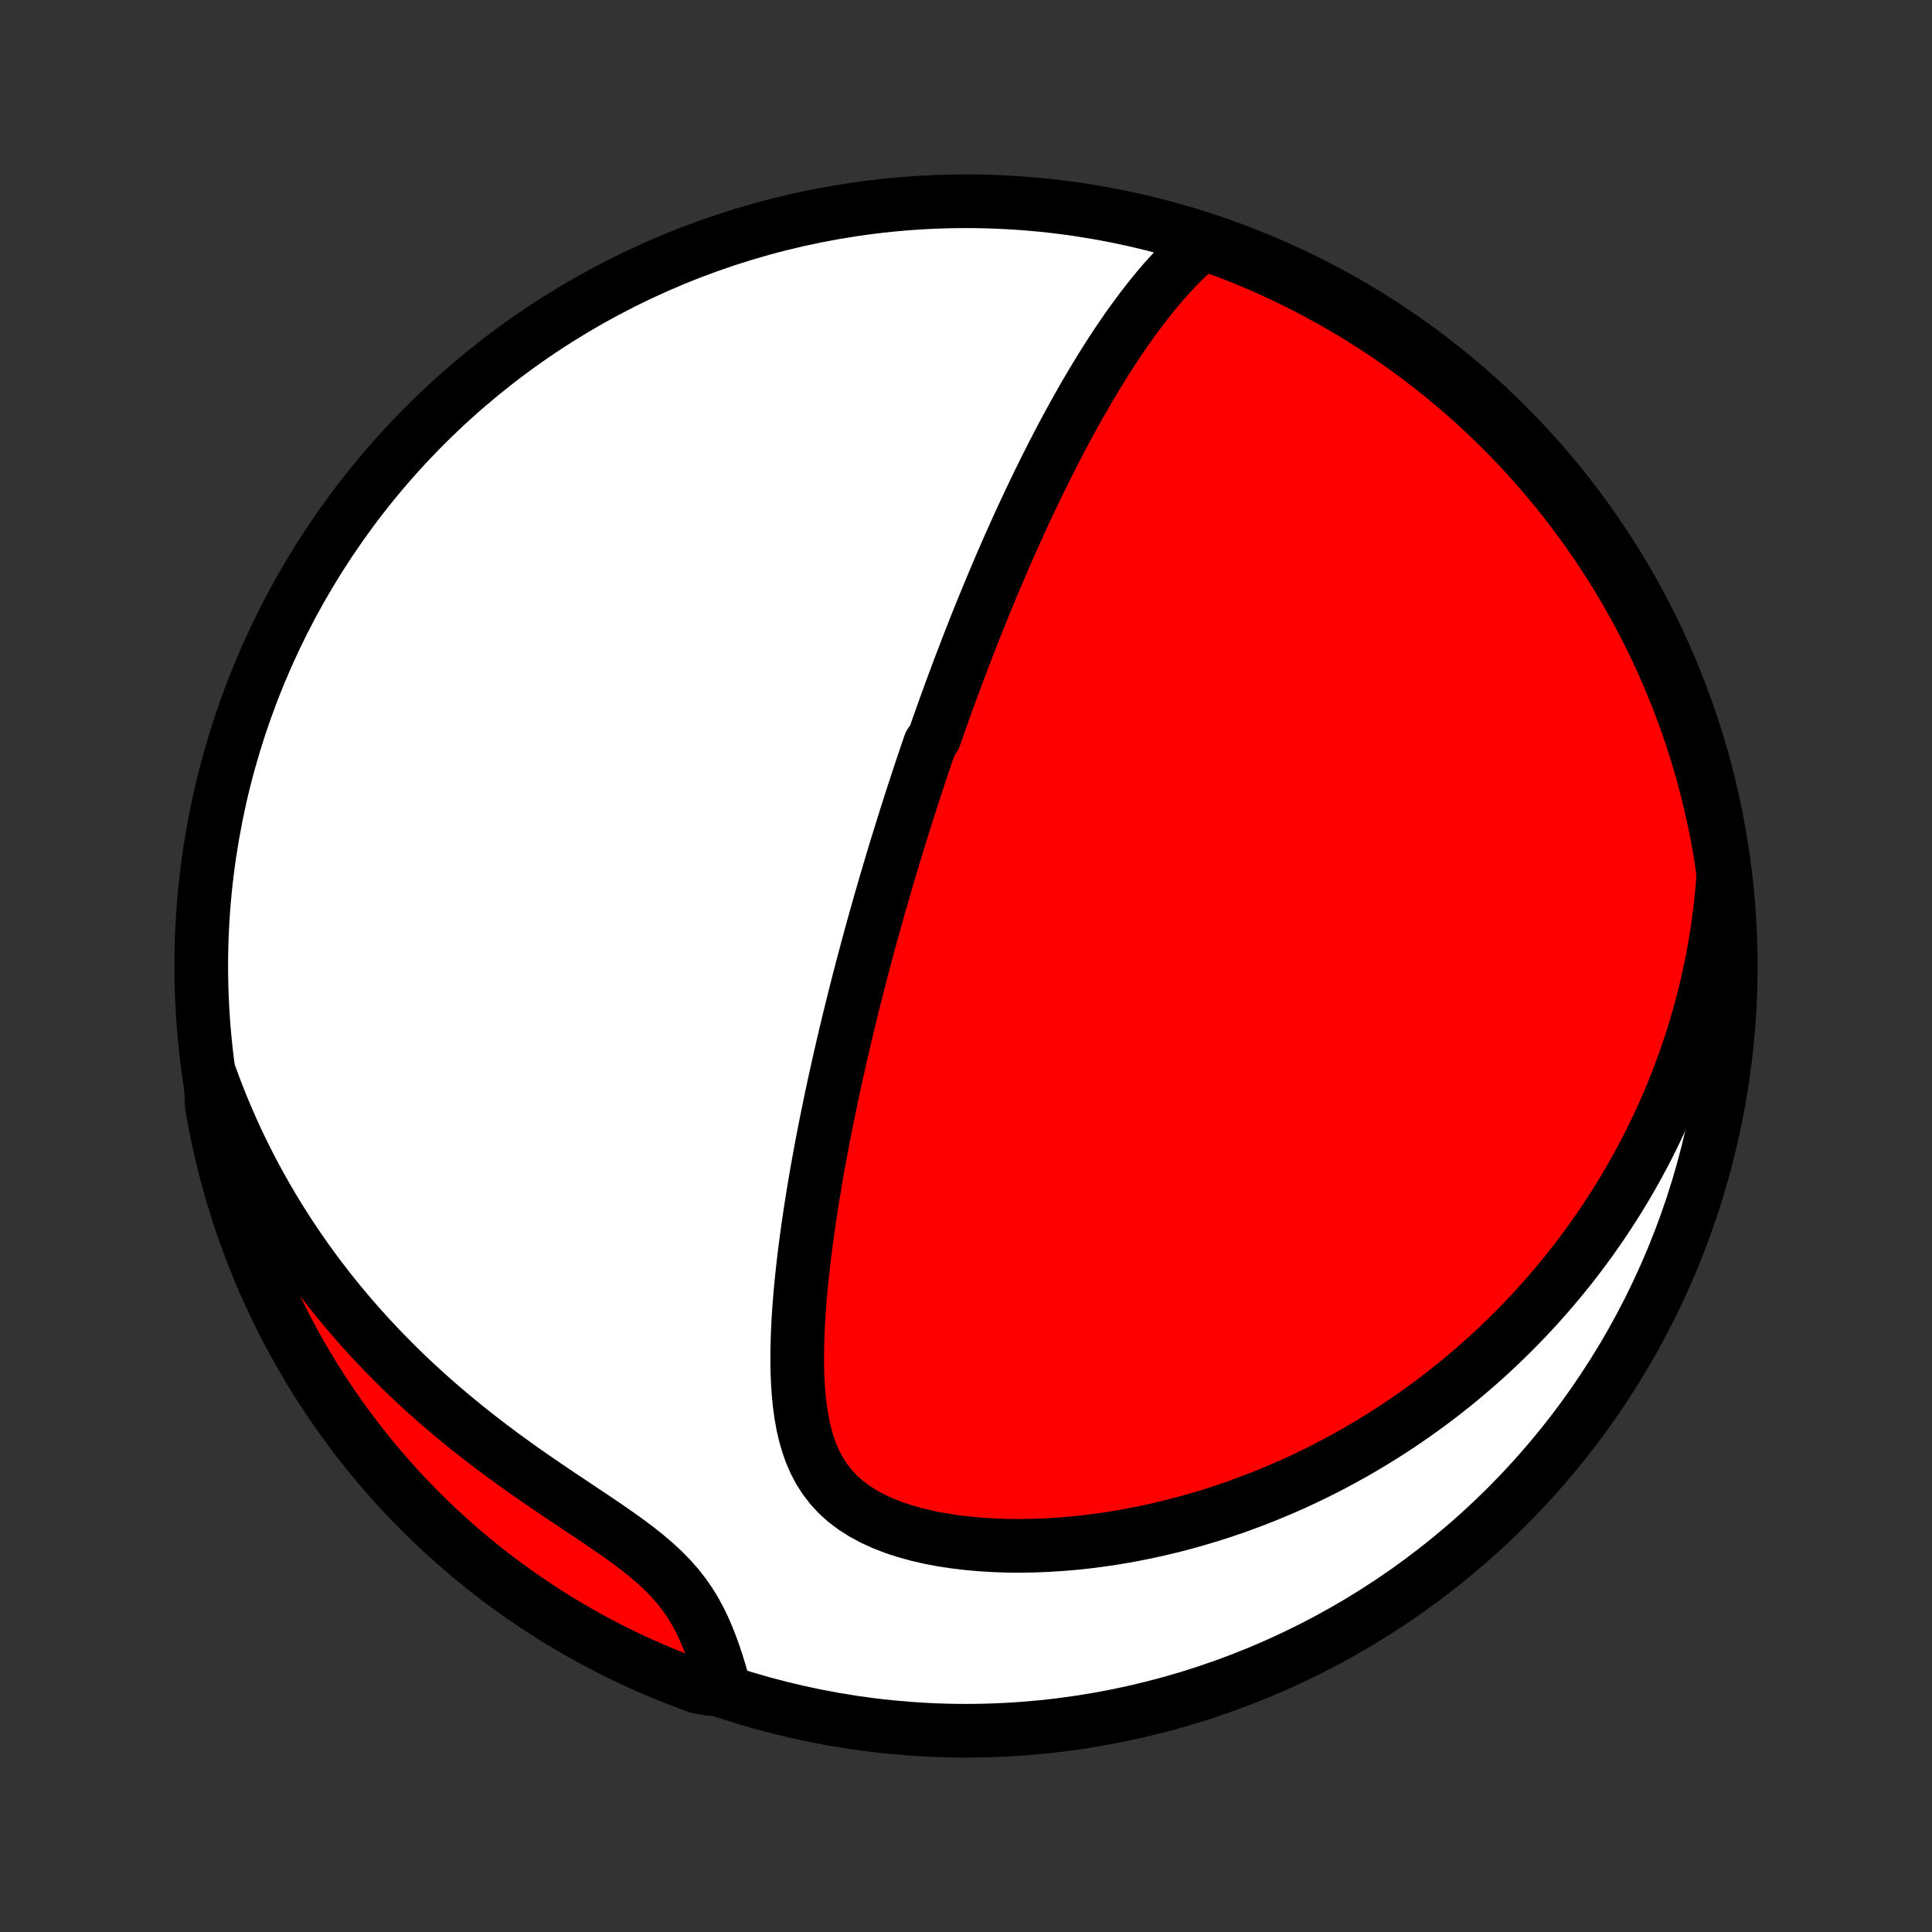 <?xml version="1.0" encoding="utf-8" standalone="no"?>
<!DOCTYPE svg PUBLIC "-//W3C//DTD SVG 1.1//EN"
  "http://www.w3.org/Graphics/SVG/1.1/DTD/svg11.dtd">
<!-- Created with matplotlib (http://matplotlib.org/) -->
<svg height="72pt" version="1.1" viewBox="0 0 72 72" width="72pt" xmlns="http://www.w3.org/2000/svg" xmlns:xlink="http://www.w3.org/1999/xlink">
 <rect x="0" y="0" width="72" height="72" fill="#333333" stroke="none"/>
 <defs>
  <style type="text/css">
*{stroke-linecap:butt;stroke-linejoin:round;}
  </style>
 </defs>
 <g id="figure_1">
  <g id="patch_1">
   <path d="
M0 72
L72 72
L72 0
L0 0
z
" style="fill:none;"/>
  </g>
  <g id="axes_1">
   <g id="PatchCollection_1">
    <defs>
     <path d="
M36 -7.5
C43.558 -7.5 50.808 -10.503 56.153 -15.848
C61.497 -21.192 64.5 -28.442 64.5 -36
C64.5 -43.558 61.497 -50.808 56.153 -56.153
C50.808 -61.497 43.558 -64.5 36 -64.5
C28.442 -64.5 21.192 -61.497 15.848 -56.153
C10.503 -50.808 7.5 -43.558 7.5 -36
C7.5 -28.442 10.503 -21.192 15.848 -15.848
C21.192 -10.503 28.442 -7.5 36 -7.5
z
" id="C0_0_a811fe30f3"/>
     <path d="
M44.792 -62.911
L44.539 -62.695
L44.293 -62.471
L44.055 -62.24
L43.823 -62.004
L43.597 -61.762
L43.377 -61.516
L43.162 -61.265
L42.952 -61.011
L42.748 -60.754
L42.547 -60.495
L42.352 -60.233
L42.16 -59.97
L41.972 -59.705
L41.789 -59.438
L41.609 -59.171
L41.433 -58.903
L41.26 -58.635
L41.091 -58.366
L40.925 -58.097
L40.762 -57.828
L40.602 -57.559
L40.445 -57.291
L40.291 -57.023
L40.14 -56.756
L39.992 -56.489
L39.846 -56.223
L39.703 -55.958
L39.562 -55.694
L39.424 -55.43
L39.288 -55.168
L39.155 -54.907
L39.023 -54.646
L38.894 -54.387
L38.767 -54.129
L38.642 -53.872
L38.519 -53.616
L38.397 -53.362
L38.278 -53.108
L38.16 -52.856
L38.044 -52.605
L37.93 -52.355
L37.817 -52.105
L37.706 -51.857
L37.596 -51.611
L37.489 -51.365
L37.382 -51.12
L37.277 -50.876
L37.173 -50.633
L37.07 -50.391
L36.969 -50.15
L36.869 -49.909
L36.77 -49.67
L36.672 -49.431
L36.575 -49.193
L36.479 -48.956
L36.385 -48.719
L36.291 -48.483
L36.198 -48.247
L36.106 -48.012
L36.016 -47.777
L35.926 -47.543
L35.836 -47.309
L35.748 -47.076
L35.66 -46.843
L35.573 -46.609
L35.487 -46.377
L35.401 -46.144
L35.317 -45.911
L35.232 -45.678
L35.149 -45.446
L35.066 -45.213
L34.983 -44.98
L34.901 -44.746
L34.819 -44.513
L34.658 -44.279
L34.578 -44.045
L34.498 -43.81
L34.418 -43.575
L34.34 -43.34
L34.261 -43.103
L34.183 -42.867
L34.105 -42.629
L34.027 -42.39
L33.95 -42.151
L33.873 -41.911
L33.796 -41.67
L33.719 -41.428
L33.643 -41.184
L33.567 -40.94
L33.491 -40.694
L33.415 -40.447
L33.339 -40.199
L33.264 -39.95
L33.189 -39.699
L33.114 -39.446
L33.039 -39.192
L32.964 -38.936
L32.889 -38.678
L32.814 -38.419
L32.74 -38.157
L32.666 -37.894
L32.591 -37.629
L32.517 -37.361
L32.443 -37.092
L32.369 -36.82
L32.295 -36.546
L32.221 -36.269
L32.147 -35.991
L32.074 -35.709
L32 -35.425
L31.927 -35.139
L31.854 -34.85
L31.781 -34.558
L31.708 -34.263
L31.635 -33.965
L31.563 -33.665
L31.491 -33.361
L31.419 -33.055
L31.347 -32.745
L31.276 -32.432
L31.205 -32.116
L31.134 -31.797
L31.064 -31.475
L30.994 -31.149
L30.925 -30.82
L30.857 -30.487
L30.789 -30.151
L30.722 -29.812
L30.655 -29.47
L30.59 -29.123
L30.526 -28.774
L30.462 -28.422
L30.4 -28.066
L30.34 -27.706
L30.28 -27.344
L30.223 -26.979
L30.167 -26.61
L30.113 -26.238
L30.061 -25.864
L30.011 -25.487
L29.964 -25.108
L29.92 -24.726
L29.879 -24.342
L29.841 -23.956
L29.808 -23.569
L29.778 -23.18
L29.753 -22.79
L29.733 -22.399
L29.719 -22.008
L29.711 -21.617
L29.71 -21.227
L29.717 -20.838
L29.734 -20.451
L29.76 -20.067
L29.798 -19.686
L29.849 -19.309
L29.914 -18.937
L29.996 -18.572
L30.097 -18.215
L30.218 -17.867
L30.363 -17.53
L30.533 -17.205
L30.73 -16.895
L30.956 -16.6
L31.212 -16.322
L31.497 -16.063
L31.812 -15.824
L32.154 -15.605
L32.523 -15.406
L32.914 -15.227
L33.325 -15.067
L33.755 -14.927
L34.199 -14.805
L34.656 -14.7
L35.123 -14.612
L35.599 -14.54
L36.08 -14.483
L36.566 -14.44
L37.056 -14.411
L37.547 -14.394
L38.039 -14.391
L38.531 -14.399
L39.022 -14.418
L39.511 -14.449
L39.997 -14.489
L40.481 -14.54
L40.96 -14.601
L41.436 -14.67
L41.907 -14.748
L42.373 -14.835
L42.834 -14.93
L43.289 -15.032
L43.739 -15.141
L44.183 -15.258
L44.621 -15.381
L45.053 -15.51
L45.478 -15.645
L45.898 -15.786
L46.311 -15.933
L46.717 -16.085
L47.117 -16.241
L47.511 -16.403
L47.898 -16.568
L48.279 -16.738
L48.653 -16.912
L49.021 -17.09
L49.383 -17.271
L49.738 -17.456
L50.087 -17.644
L50.431 -17.835
L50.768 -18.029
L51.099 -18.226
L51.424 -18.426
L51.744 -18.628
L52.058 -18.833
L52.366 -19.04
L52.669 -19.249
L52.966 -19.46
L53.258 -19.673
L53.545 -19.888
L53.827 -20.105
L54.104 -20.324
L54.376 -20.545
L54.642 -20.767
L54.905 -20.991
L55.162 -21.217
L55.416 -21.444
L55.664 -21.672
L55.908 -21.903
L56.148 -22.134
L56.384 -22.367
L56.616 -22.602
L56.843 -22.838
L57.067 -23.076
L57.287 -23.314
L57.503 -23.555
L57.715 -23.797
L57.924 -24.04
L58.128 -24.285
L58.33 -24.531
L58.528 -24.778
L58.722 -25.027
L58.913 -25.278
L59.1 -25.53
L59.285 -25.784
L59.466 -26.04
L59.644 -26.297
L59.818 -26.556
L59.99 -26.816
L60.158 -27.078
L60.324 -27.343
L60.486 -27.608
L60.645 -27.876
L60.802 -28.146
L60.955 -28.418
L61.105 -28.692
L61.252 -28.968
L61.397 -29.246
L61.538 -29.527
L61.676 -29.809
L61.812 -30.095
L61.944 -30.382
L62.074 -30.672
L62.2 -30.965
L62.323 -31.26
L62.444 -31.558
L62.561 -31.859
L62.675 -32.163
L62.786 -32.469
L62.894 -32.779
L62.998 -33.092
L63.099 -33.407
L63.197 -33.727
L63.291 -34.049
L63.381 -34.375
L63.468 -34.705
L63.552 -35.038
L63.631 -35.375
L63.707 -35.716
L63.779 -36.061
L63.846 -36.409
L63.909 -36.762
L63.968 -37.119
L64.023 -37.48
L64.072 -37.846
L64.117 -38.216
L64.157 -38.59
L64.192 -38.97
L64.222 -39.354
L64.183 -39.742
L64.105 -40.239
L64.018 -40.73
L63.922 -41.22
L63.819 -41.708
L63.706 -42.195
L63.586 -42.679
L63.456 -43.162
L63.319 -43.642
L63.173 -44.12
L63.019 -44.596
L62.856 -45.069
L62.686 -45.539
L62.507 -46.006
L62.32 -46.47
L62.126 -46.931
L61.923 -47.389
L61.712 -47.843
L61.494 -48.294
L61.267 -48.741
L61.033 -49.184
L60.792 -49.623
L60.543 -50.057
L60.286 -50.488
L60.022 -50.914
L59.751 -51.336
L59.472 -51.753
L59.187 -52.165
L58.894 -52.572
L58.594 -52.974
L58.288 -53.371
L57.974 -53.763
L57.654 -54.149
L57.327 -54.53
L56.994 -54.905
L56.655 -55.274
L56.309 -55.638
L55.957 -55.995
L55.599 -56.346
L55.234 -56.692
L54.864 -57.031
L54.489 -57.363
L54.108 -57.689
L53.721 -58.008
L53.328 -58.321
L52.931 -58.627
L52.528 -58.926
L52.12 -59.218
L51.708 -59.503
L51.29 -59.781
L50.868 -60.051
L50.442 -60.314
L50.011 -60.57
L49.575 -60.818
L49.136 -61.059
L48.693 -61.292
L48.245 -61.518
L47.794 -61.735
L47.34 -61.945
L46.882 -62.147
L46.42 -62.341
L45.956 -62.527
L45.488 -62.705
z
" id="C0_1_a533b4ff40"/>
     <path d="
M7.847 -31.877
L7.984 -31.505
L8.128 -31.132
L8.277 -30.759
L8.434 -30.385
L8.597 -30.01
L8.766 -29.635
L8.943 -29.26
L9.127 -28.885
L9.318 -28.509
L9.516 -28.133
L9.721 -27.757
L9.934 -27.381
L10.154 -27.006
L10.382 -26.63
L10.618 -26.255
L10.862 -25.88
L11.114 -25.505
L11.374 -25.132
L11.643 -24.759
L11.919 -24.387
L12.204 -24.017
L12.497 -23.648
L12.799 -23.28
L13.109 -22.915
L13.428 -22.551
L13.755 -22.189
L14.091 -21.83
L14.435 -21.473
L14.787 -21.119
L15.147 -20.768
L15.515 -20.421
L15.892 -20.077
L16.275 -19.737
L16.666 -19.401
L17.064 -19.069
L17.468 -18.741
L17.878 -18.418
L18.294 -18.099
L18.714 -17.785
L19.139 -17.477
L19.566 -17.172
L19.996 -16.873
L20.427 -16.578
L20.857 -16.288
L21.285 -16.002
L21.709 -15.719
L22.128 -15.439
L22.538 -15.162
L22.938 -14.886
L23.326 -14.61
L23.698 -14.334
L24.051 -14.055
L24.384 -13.773
L24.695 -13.487
L24.981 -13.196
L25.244 -12.9
L25.482 -12.597
L25.697 -12.289
L25.89 -11.975
L26.064 -11.657
L26.221 -11.335
L26.362 -11.01
L26.49 -10.684
L26.608 -10.356
L26.717 -10.028
L26.818 -9.701
L26.913 -9.375
L26.505 -9.051
L26.038 -9.128
L25.573 -9.298
L25.112 -9.476
L24.654 -9.662
L24.199 -9.856
L23.748 -10.058
L23.301 -10.268
L22.858 -10.486
L22.418 -10.711
L21.983 -10.944
L21.552 -11.185
L21.126 -11.434
L20.704 -11.689
L20.286 -11.953
L19.874 -12.223
L19.466 -12.501
L19.064 -12.786
L18.666 -13.078
L18.274 -13.377
L17.887 -13.683
L17.506 -13.996
L17.13 -14.316
L16.76 -14.642
L16.396 -14.974
L16.038 -15.313
L15.686 -15.659
L15.341 -16.01
L15.001 -16.367
L14.668 -16.731
L14.341 -17.101
L14.021 -17.476
L13.708 -17.857
L13.402 -18.243
L13.102 -18.635
L12.809 -19.032
L12.524 -19.434
L12.245 -19.841
L11.974 -20.253
L11.71 -20.67
L11.454 -21.092
L11.205 -21.518
L10.963 -21.949
L10.729 -22.384
L10.503 -22.823
L10.285 -23.266
L10.074 -23.713
L9.872 -24.163
L9.677 -24.617
L9.49 -25.075
L9.312 -25.536
L9.141 -26
L8.979 -26.468
L8.825 -26.938
L8.679 -27.411
L8.542 -27.887
L8.413 -28.365
L8.292 -28.845
L8.18 -29.328
L8.076 -29.812
L7.981 -30.299
L7.894 -30.787
z
" id="C0_2_ecee6f0d1f"/>
    </defs>
    <g clip-path="url(#p1bffca34e9)">
     <use style="fill:#ffffff;stroke:#000000;stroke-width:2.0;" x="0.0" xlink:href="#C0_0_a811fe30f3" y="72.0"/>
    </g>
    <g clip-path="url(#p1bffca34e9)">
     <use style="fill:#ff0000;stroke:#000000;stroke-width:2.0;" x="0.0" xlink:href="#C0_1_a533b4ff40" y="72.0"/>
    </g>
    <g clip-path="url(#p1bffca34e9)">
     <use style="fill:#ff0000;stroke:#000000;stroke-width:2.0;" x="0.0" xlink:href="#C0_2_ecee6f0d1f" y="72.0"/>
    </g>
   </g>
  </g>
 </g>
 <defs>
  <clipPath id="p1bffca34e9">
   <rect height="72.0" width="72.0" x="0.0" y="0.0"/>
  </clipPath>
 </defs>
</svg>

